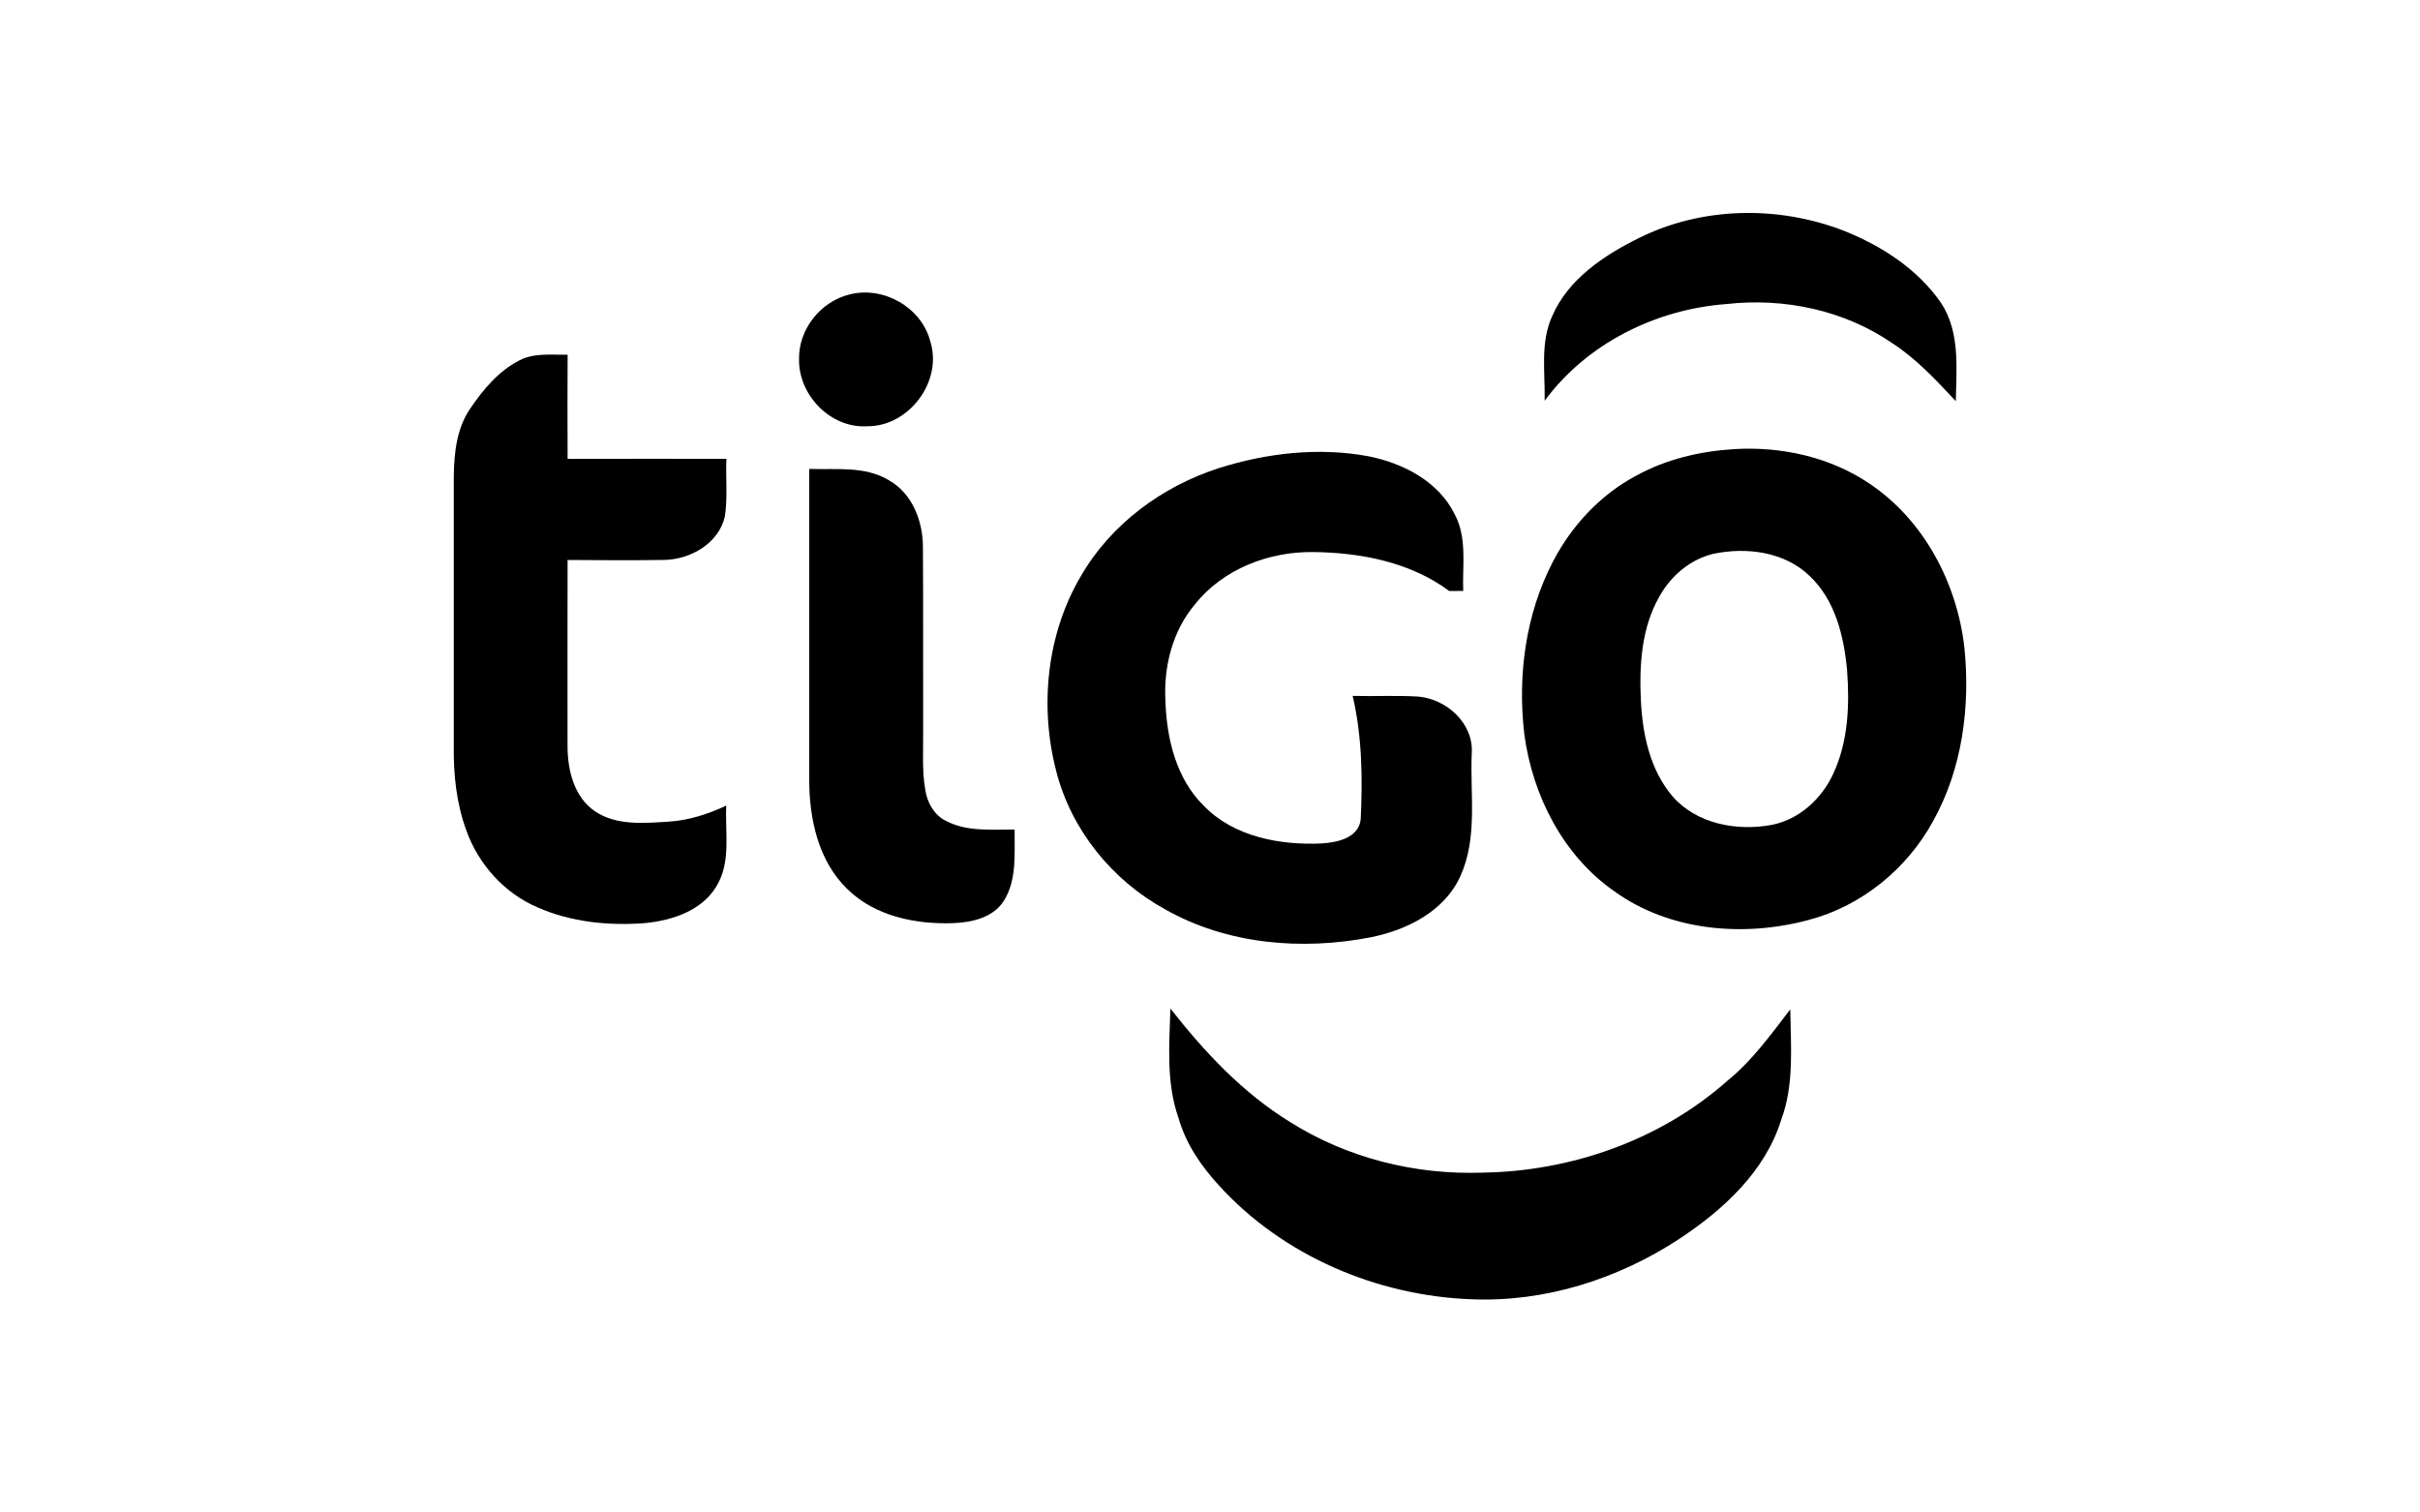 <svg width="128" height="80" viewBox="0 0 128 80" fill="none" xmlns="http://www.w3.org/2000/svg">
<g id="payment methods / payment method-tigo / black">
<g id="logo">
<path d="M86.708 12.58C90.052 10.923 94.069 10.866 97.528 12.207C99.524 13.001 101.427 14.231 102.665 16.019C103.681 17.559 103.479 19.468 103.449 21.219C102.413 20.117 101.377 18.988 100.097 18.159C97.555 16.404 94.356 15.736 91.306 16.083C87.581 16.361 83.936 18.163 81.701 21.197C81.733 19.71 81.457 18.135 82.094 16.734C82.942 14.757 84.847 13.497 86.708 12.58Z" fill="black"/>
<path d="M44.96 15.569C46.736 15.124 48.733 16.256 49.201 18.04C49.884 20.159 48.078 22.57 45.861 22.546C43.936 22.662 42.233 20.903 42.263 19.002C42.233 17.409 43.416 15.93 44.96 15.569Z" fill="black"/>
<path d="M27.475 19.06C28.261 18.655 29.172 18.774 30.023 18.764C30.015 20.6 30.011 22.435 30.023 24.271C32.823 24.263 35.621 24.267 38.421 24.269C38.378 25.285 38.495 26.311 38.34 27.319C38.011 28.748 36.516 29.595 35.123 29.617C33.422 29.641 31.722 29.633 30.021 29.619C30.011 32.895 30.019 36.172 30.019 39.448C30.017 40.726 30.358 42.163 31.48 42.919C32.613 43.673 34.047 43.542 35.339 43.461C36.415 43.398 37.447 43.066 38.415 42.608C38.34 44.042 38.687 45.614 37.877 46.906C37.102 48.178 35.558 48.676 34.151 48.823C32.216 48.978 30.207 48.779 28.419 47.988C26.675 47.242 25.306 45.713 24.669 43.935C24.141 42.502 23.98 40.962 24.002 39.444C24.002 34.68 24.004 29.915 24.002 25.15C24.022 23.938 24.159 22.655 24.861 21.626C25.548 20.613 26.366 19.625 27.475 19.06Z" fill="black"/>
<path d="M91.725 23.755C94.206 23.606 96.766 24.164 98.845 25.555C101.751 27.486 103.511 30.828 103.902 34.251C104.219 37.377 103.793 40.655 102.249 43.427C100.865 45.964 98.452 47.932 95.646 48.664C92.235 49.577 88.331 49.256 85.404 47.156C82.678 45.265 81.06 42.082 80.626 38.841C80.258 35.731 80.691 32.471 82.154 29.679C83.14 27.785 84.664 26.156 86.557 25.152C88.137 24.285 89.935 23.864 91.725 23.755ZM90.61 29.296C89.401 29.591 88.381 30.455 87.782 31.53C86.817 33.199 86.7 35.186 86.791 37.067C86.881 38.843 87.272 40.716 88.452 42.106C89.731 43.588 91.884 43.979 93.735 43.626C95.18 43.332 96.365 42.242 96.966 40.923C97.756 39.23 97.835 37.303 97.698 35.469C97.537 33.672 97.077 31.747 95.716 30.465C94.388 29.175 92.358 28.925 90.61 29.296Z" fill="black"/>
<path d="M64.486 24.755C67.01 23.962 69.737 23.648 72.352 24.128C74.194 24.487 76.089 25.456 76.944 27.208C77.611 28.453 77.343 29.905 77.393 31.255C77.147 31.256 76.901 31.259 76.655 31.261C74.609 29.74 71.989 29.228 69.487 29.201C67.131 29.159 64.686 30.094 63.202 31.969C62.019 33.366 61.545 35.255 61.642 37.059C61.703 39.06 62.211 41.207 63.698 42.646C65.287 44.269 67.703 44.708 69.888 44.614C70.713 44.563 71.858 44.336 71.971 43.34C72.076 41.157 72.045 38.947 71.546 36.807C72.709 36.839 73.874 36.772 75.035 36.845C76.524 36.986 77.947 38.264 77.845 39.836C77.748 42.009 78.175 44.322 77.232 46.367C76.387 48.212 74.408 49.192 72.507 49.575C68.856 50.284 64.892 49.956 61.62 48.093C58.824 46.565 56.665 43.898 55.869 40.802C54.978 37.373 55.353 33.555 57.165 30.481C58.752 27.724 61.477 25.718 64.486 24.755Z" fill="black"/>
<path d="M42.803 24.803C44.212 24.853 45.742 24.634 47.008 25.398C48.248 26.089 48.814 27.559 48.816 28.923C48.838 32.163 48.818 35.404 48.828 38.647C48.84 39.699 48.758 40.762 48.945 41.804C49.052 42.459 49.411 43.116 50.029 43.416C51.142 44.007 52.45 43.868 53.666 43.878C53.65 45.146 53.801 46.537 53.089 47.658C52.523 48.539 51.404 48.79 50.425 48.827C48.435 48.901 46.276 48.464 44.811 47.019C43.277 45.531 42.799 43.298 42.803 41.231C42.801 35.755 42.799 30.278 42.803 24.803Z" fill="black"/>
<path d="M61.906 53.346C63.704 55.638 65.73 57.809 68.23 59.343C71.247 61.252 74.855 62.151 78.413 62.024C83.12 61.956 87.843 60.294 91.383 57.152C92.689 56.088 93.674 54.713 94.692 53.388C94.716 55.332 94.91 57.346 94.219 59.21C93.374 61.962 91.145 63.997 88.81 65.537C85.577 67.656 81.707 68.888 77.826 68.722C72.831 68.539 67.853 66.42 64.474 62.703C63.525 61.671 62.715 60.484 62.331 59.123C61.678 57.269 61.846 55.273 61.906 53.346Z" fill="black"/>
</g>
</g>
</svg>
